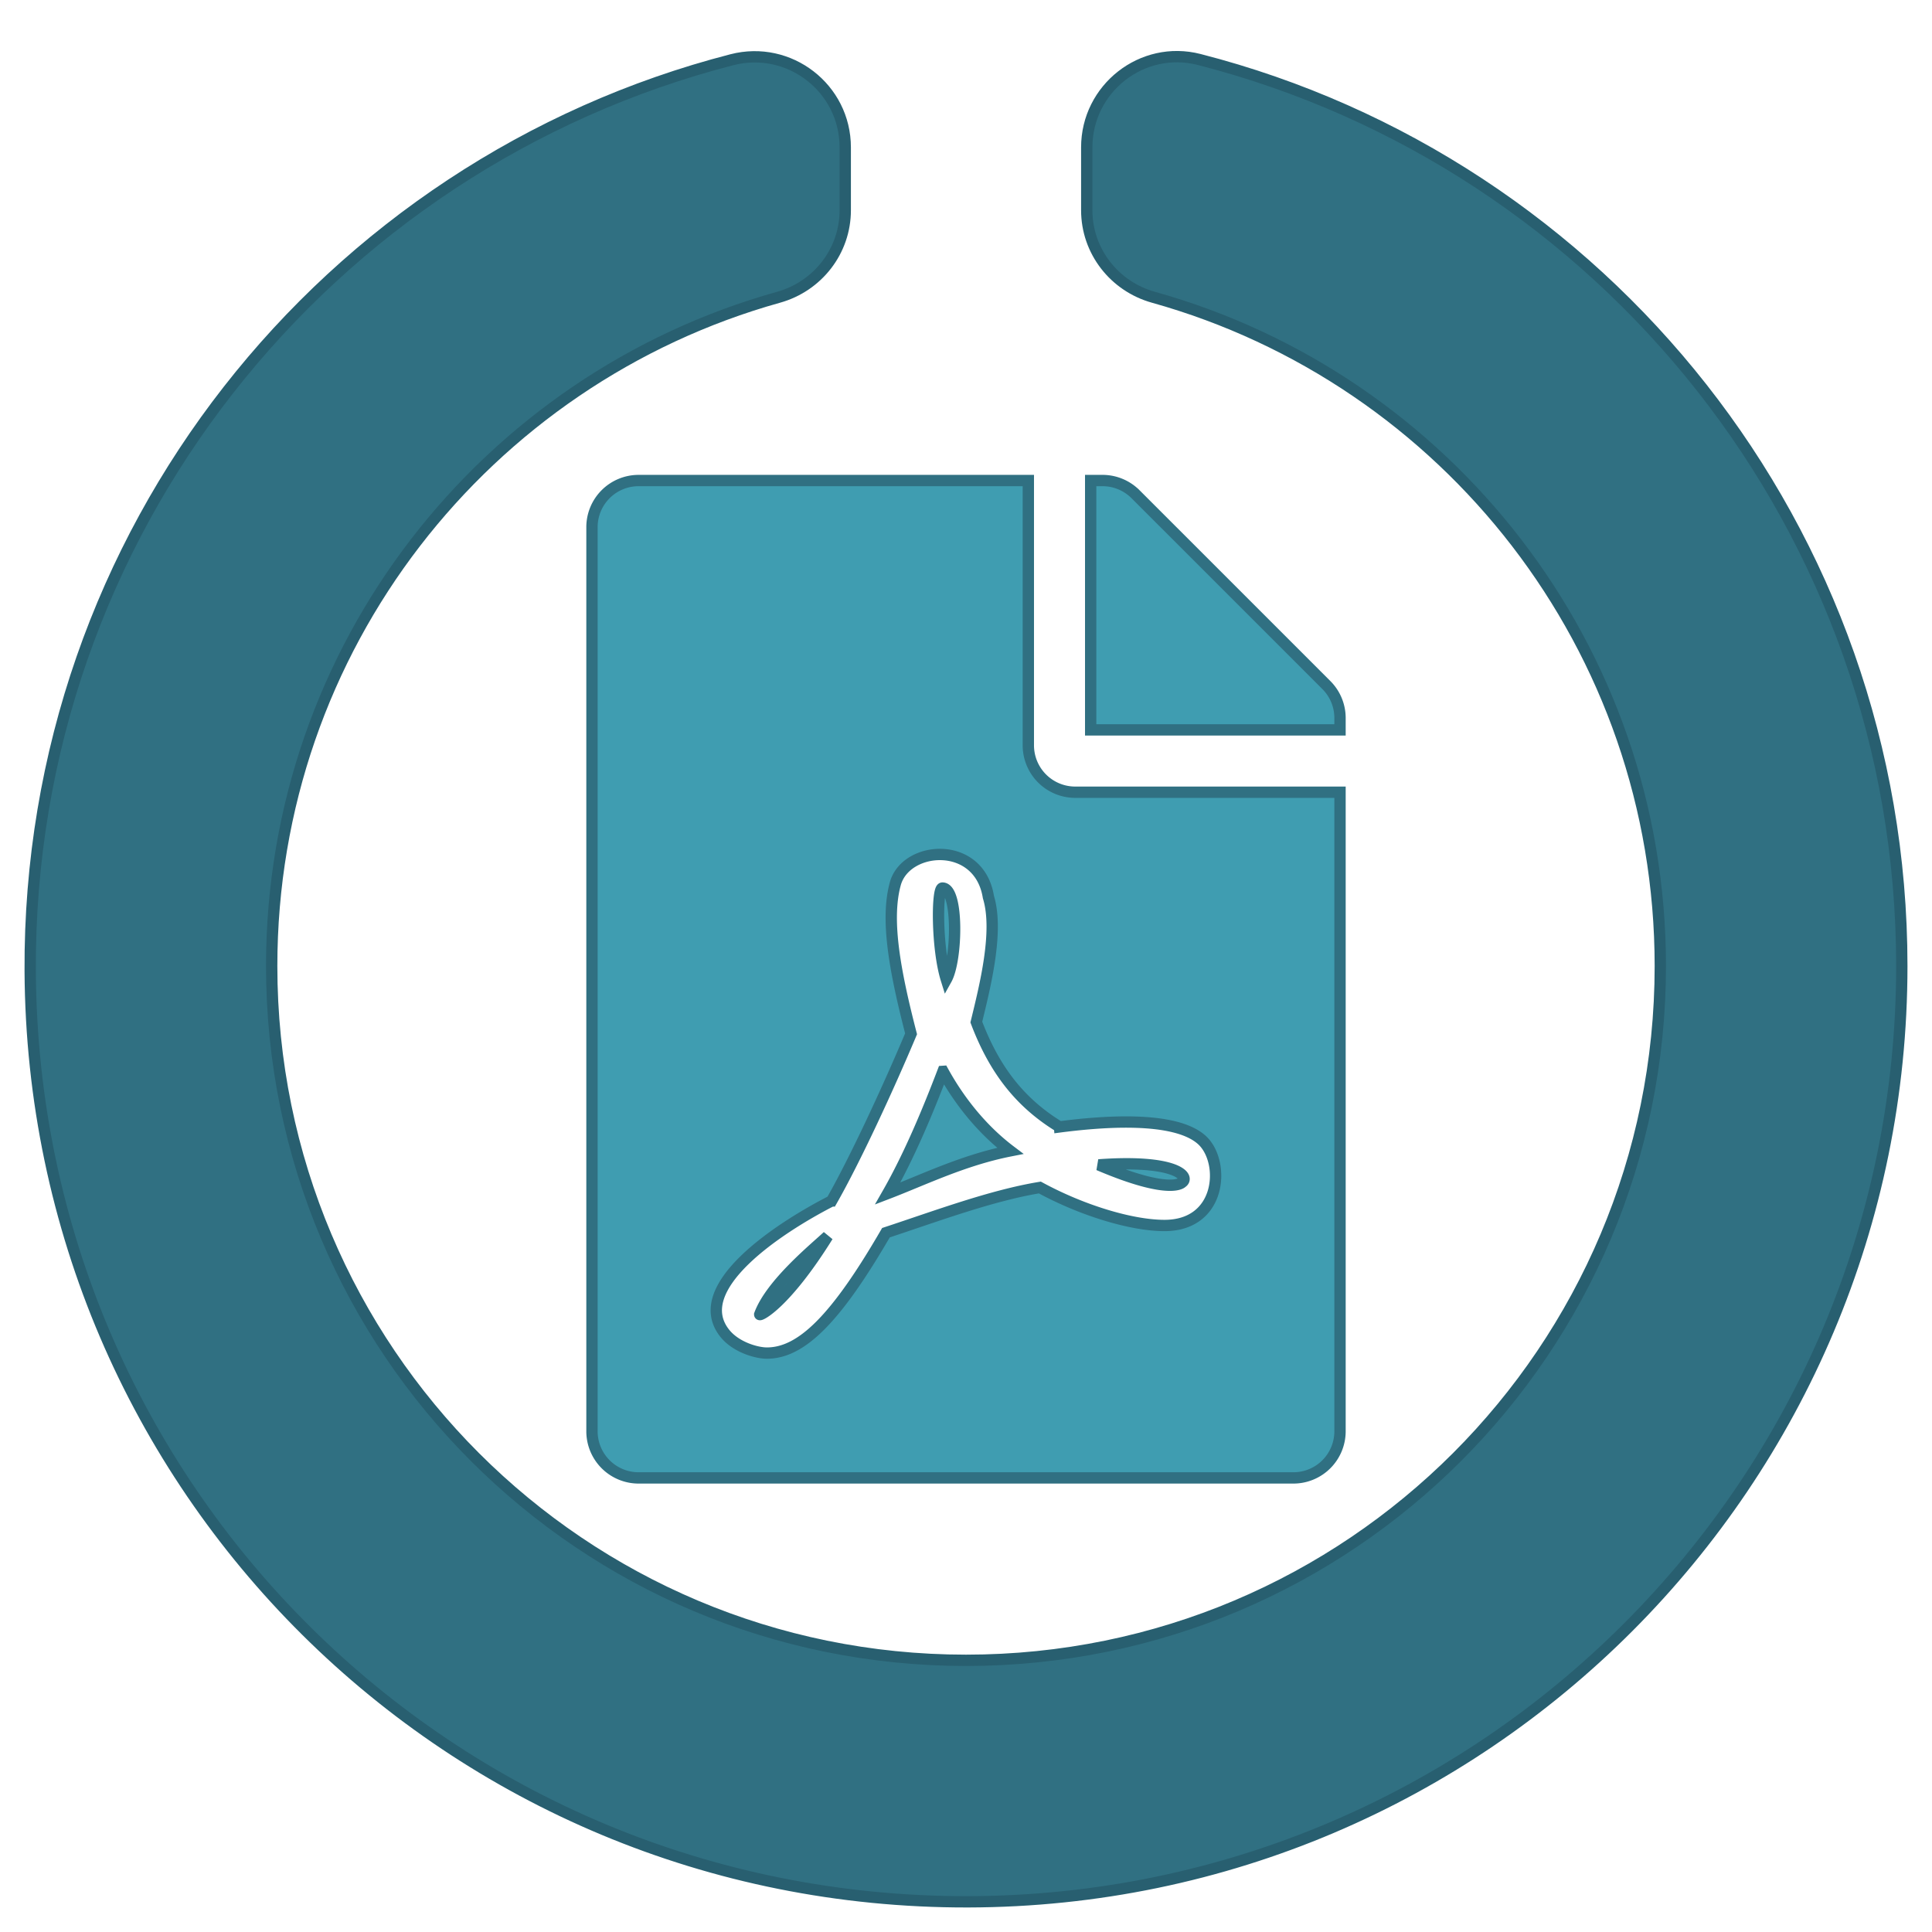 <svg xmlns="http://www.w3.org/2000/svg" viewBox="0 0 512 512"><g stroke-width="3"><path d="M288 39.056v16.66c0 10.804 7.28 20.16 17.686 23.066C383.204 100.434 440 171.518 440 256c0 101.69-82.295 184-184 184-101.69 0-184-82.295-184-184 0-84.47 56.786-155.564 134.312-177.22C216.72 75.874 224 66.517 224 55.712V39.064c0-15.71-14.834-27.153-30.046-23.234C86.603 43.482 7.394 141.206 8.003 257.332 8.723 394.384 119.48 504.288 256.534 504 393.255 503.71 504 392.788 504 256c0-115.633-79.14-212.78-186.21-240.236C302.678 11.89 288 23.456 288 39.056z" fill="#307082" stroke="#285f70"/><path d="M250.786 259.557c-2.58-8.26-2.53-24.212-1.032-24.212 4.336 0 3.923 19.05 1.032 24.212zm-.878 24.367c-3.975 10.428-8.93 22.353-14.66 32.368 9.447-3.614 20.133-8.88 32.472-11.306-6.556-4.956-12.854-12.08-17.8-21.063zM201.33 348.35c0 .413 6.814-2.788 18.017-20.753-3.46 3.252-15.023 12.648-18.017 20.753zm83.58-138.405h70.21v169.328a12.36 12.36 0 0 1-12.39 12.39H169.27a12.36 12.36 0 0 1-12.39-12.39v-239.537a12.36 12.36 0 0 1 12.39-12.39h103.25v70.21a12.43 12.43 0 0 0 12.39 12.39zm-4.13 88.69c-10.325-6.298-17.19-14.97-22.044-27.774 2.323-9.55 5.988-24.057 3.2-33.143-2.426-15.178-21.89-13.68-24.676-3.5-2.58 9.447-.207 22.766 4.182 39.75-5.988 14.248-14.816 33.35-21.063 44.294-.052 0-.052.052-.103.052-14 7.176-37.995 22.973-28.135 35.105 2.89 3.562 8.26 5.162 11.1 5.162 9.24 0 18.43-9.292 31.542-31.904 13.32-4.388 27.93-9.86 40.783-11.977 11.202 6.092 24.315 10.067 33.04 10.067 15.074 0 16.107-16.52 10.17-22.405-7.176-7.02-28.032-5.008-37.995-3.717zm70.725-117.084l-50.592-50.592a12.38 12.38 0 0 0-8.776-3.614h-3.097v66.08h66.08v-3.15a12.35 12.35 0 0 0-3.614-8.725zM313.25 313.35c2.117-1.394-1.29-6.143-22.095-4.646 19.153 8.157 22.095 4.646 22.095 4.646z" fill="#3f9db1" stroke="#307082"/></g></svg>